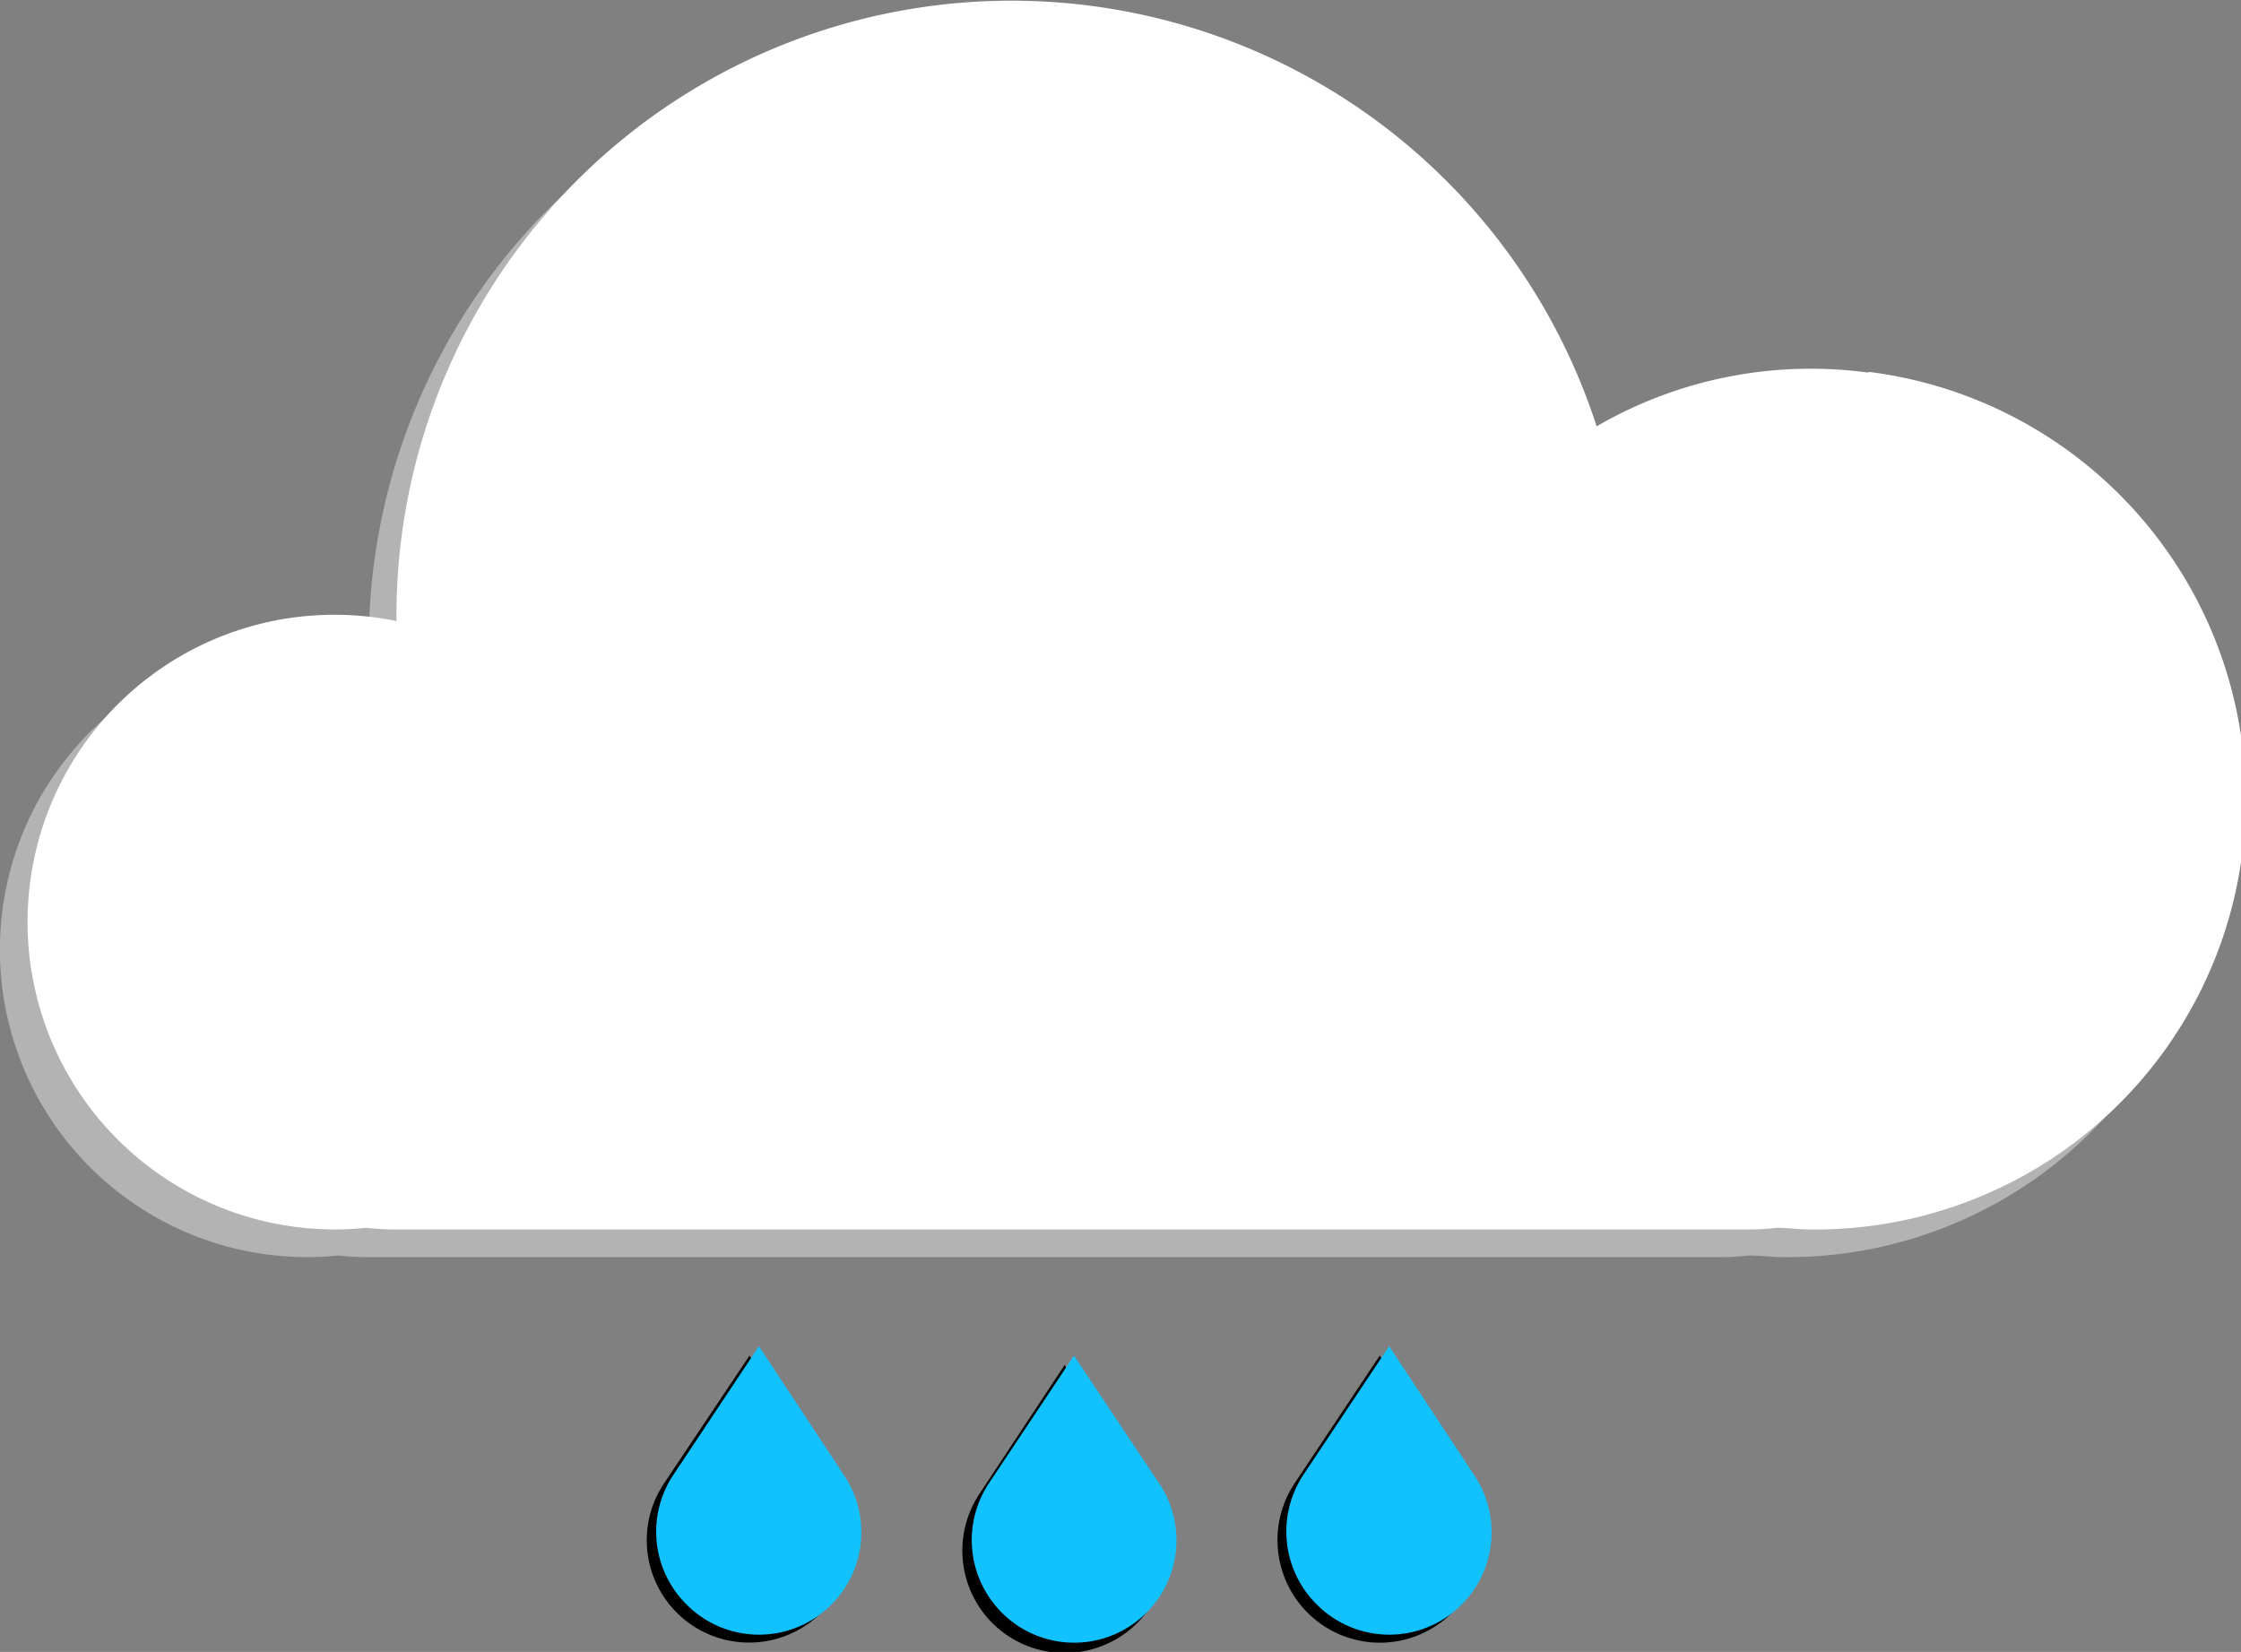 <svg xmlns="http://www.w3.org/2000/svg" viewBox="0 0 81 59.71"><rect x="0" y="0" width="81" height="59.71" fill="#808080" stroke="none"/><defs><style>.cls-1{fill:#b3b3b3;}.cls-2{fill:#fff;}.cls-3{fill:#12c2ff;}</style></defs><g id="Layer_2" data-name="Layer 2"><g id="Layer_1-2" data-name="Layer 1"><path class="cls-1" d="M66.54,14.47a15.42,15.42,0,0,0-9.83,1.94,22.23,22.23,0,0,0-43.38,6.81c0,.08,0,.15,0,.23A11.09,11.09,0,0,0,.06,33.14a11.11,11.11,0,0,0,11,12.3,11.71,11.71,0,0,0,1.19-.06,8.77,8.77,0,0,0,1,.06H62.22a8.43,8.43,0,0,0,1-.06c.4,0,.8.06,1.21.06a15.56,15.56,0,0,0,2.1-31Z"/><path class="cls-2" d="M67.54,13.47a15.42,15.42,0,0,0-9.83,1.94,22.23,22.23,0,0,0-43.38,6.81c0,.08,0,.15,0,.23A11.09,11.09,0,0,0,1.06,32.14a11.11,11.11,0,0,0,11,12.3,11.71,11.71,0,0,0,1.19-.06,8.77,8.77,0,0,0,1,.06H63.22a8.43,8.43,0,0,0,1-.06c.4,0,.8.06,1.21.06a15.56,15.56,0,0,0,2.1-31Z"/><path d="M27.09,49,24,53.62a3.7,3.7,0,0,0,.46,4.67h0a3.7,3.7,0,0,0,5.23,0h0a3.7,3.7,0,0,0,.46-4.67Z"/><path class="cls-3" d="M27.43,48.66l-3.07,4.62A3.7,3.7,0,0,0,24.82,58h0a3.69,3.69,0,0,0,5.23,0h0a3.7,3.7,0,0,0,.46-4.67Z"/><path d="M38.48,49.34,35.4,54a3.71,3.71,0,0,0,.47,4.67h0a3.71,3.71,0,0,0,5.23,0h0A3.7,3.7,0,0,0,41.56,54Z"/><path class="cls-3" d="M38.82,49l-3.08,4.62a3.71,3.71,0,0,0,.47,4.67h0a3.69,3.69,0,0,0,5.23,0h0a3.7,3.7,0,0,0,.46-4.67Z"/><path d="M49.87,49l-3.08,4.62a3.71,3.71,0,0,0,.47,4.67h0a3.69,3.69,0,0,0,5.23,0h0A3.7,3.7,0,0,0,53,53.62Z"/><path class="cls-3" d="M50.21,48.66l-3.08,4.62A3.71,3.71,0,0,0,47.6,58h0a3.69,3.69,0,0,0,5.23,0h0a3.7,3.7,0,0,0,.46-4.67Z"/></g></g></svg>